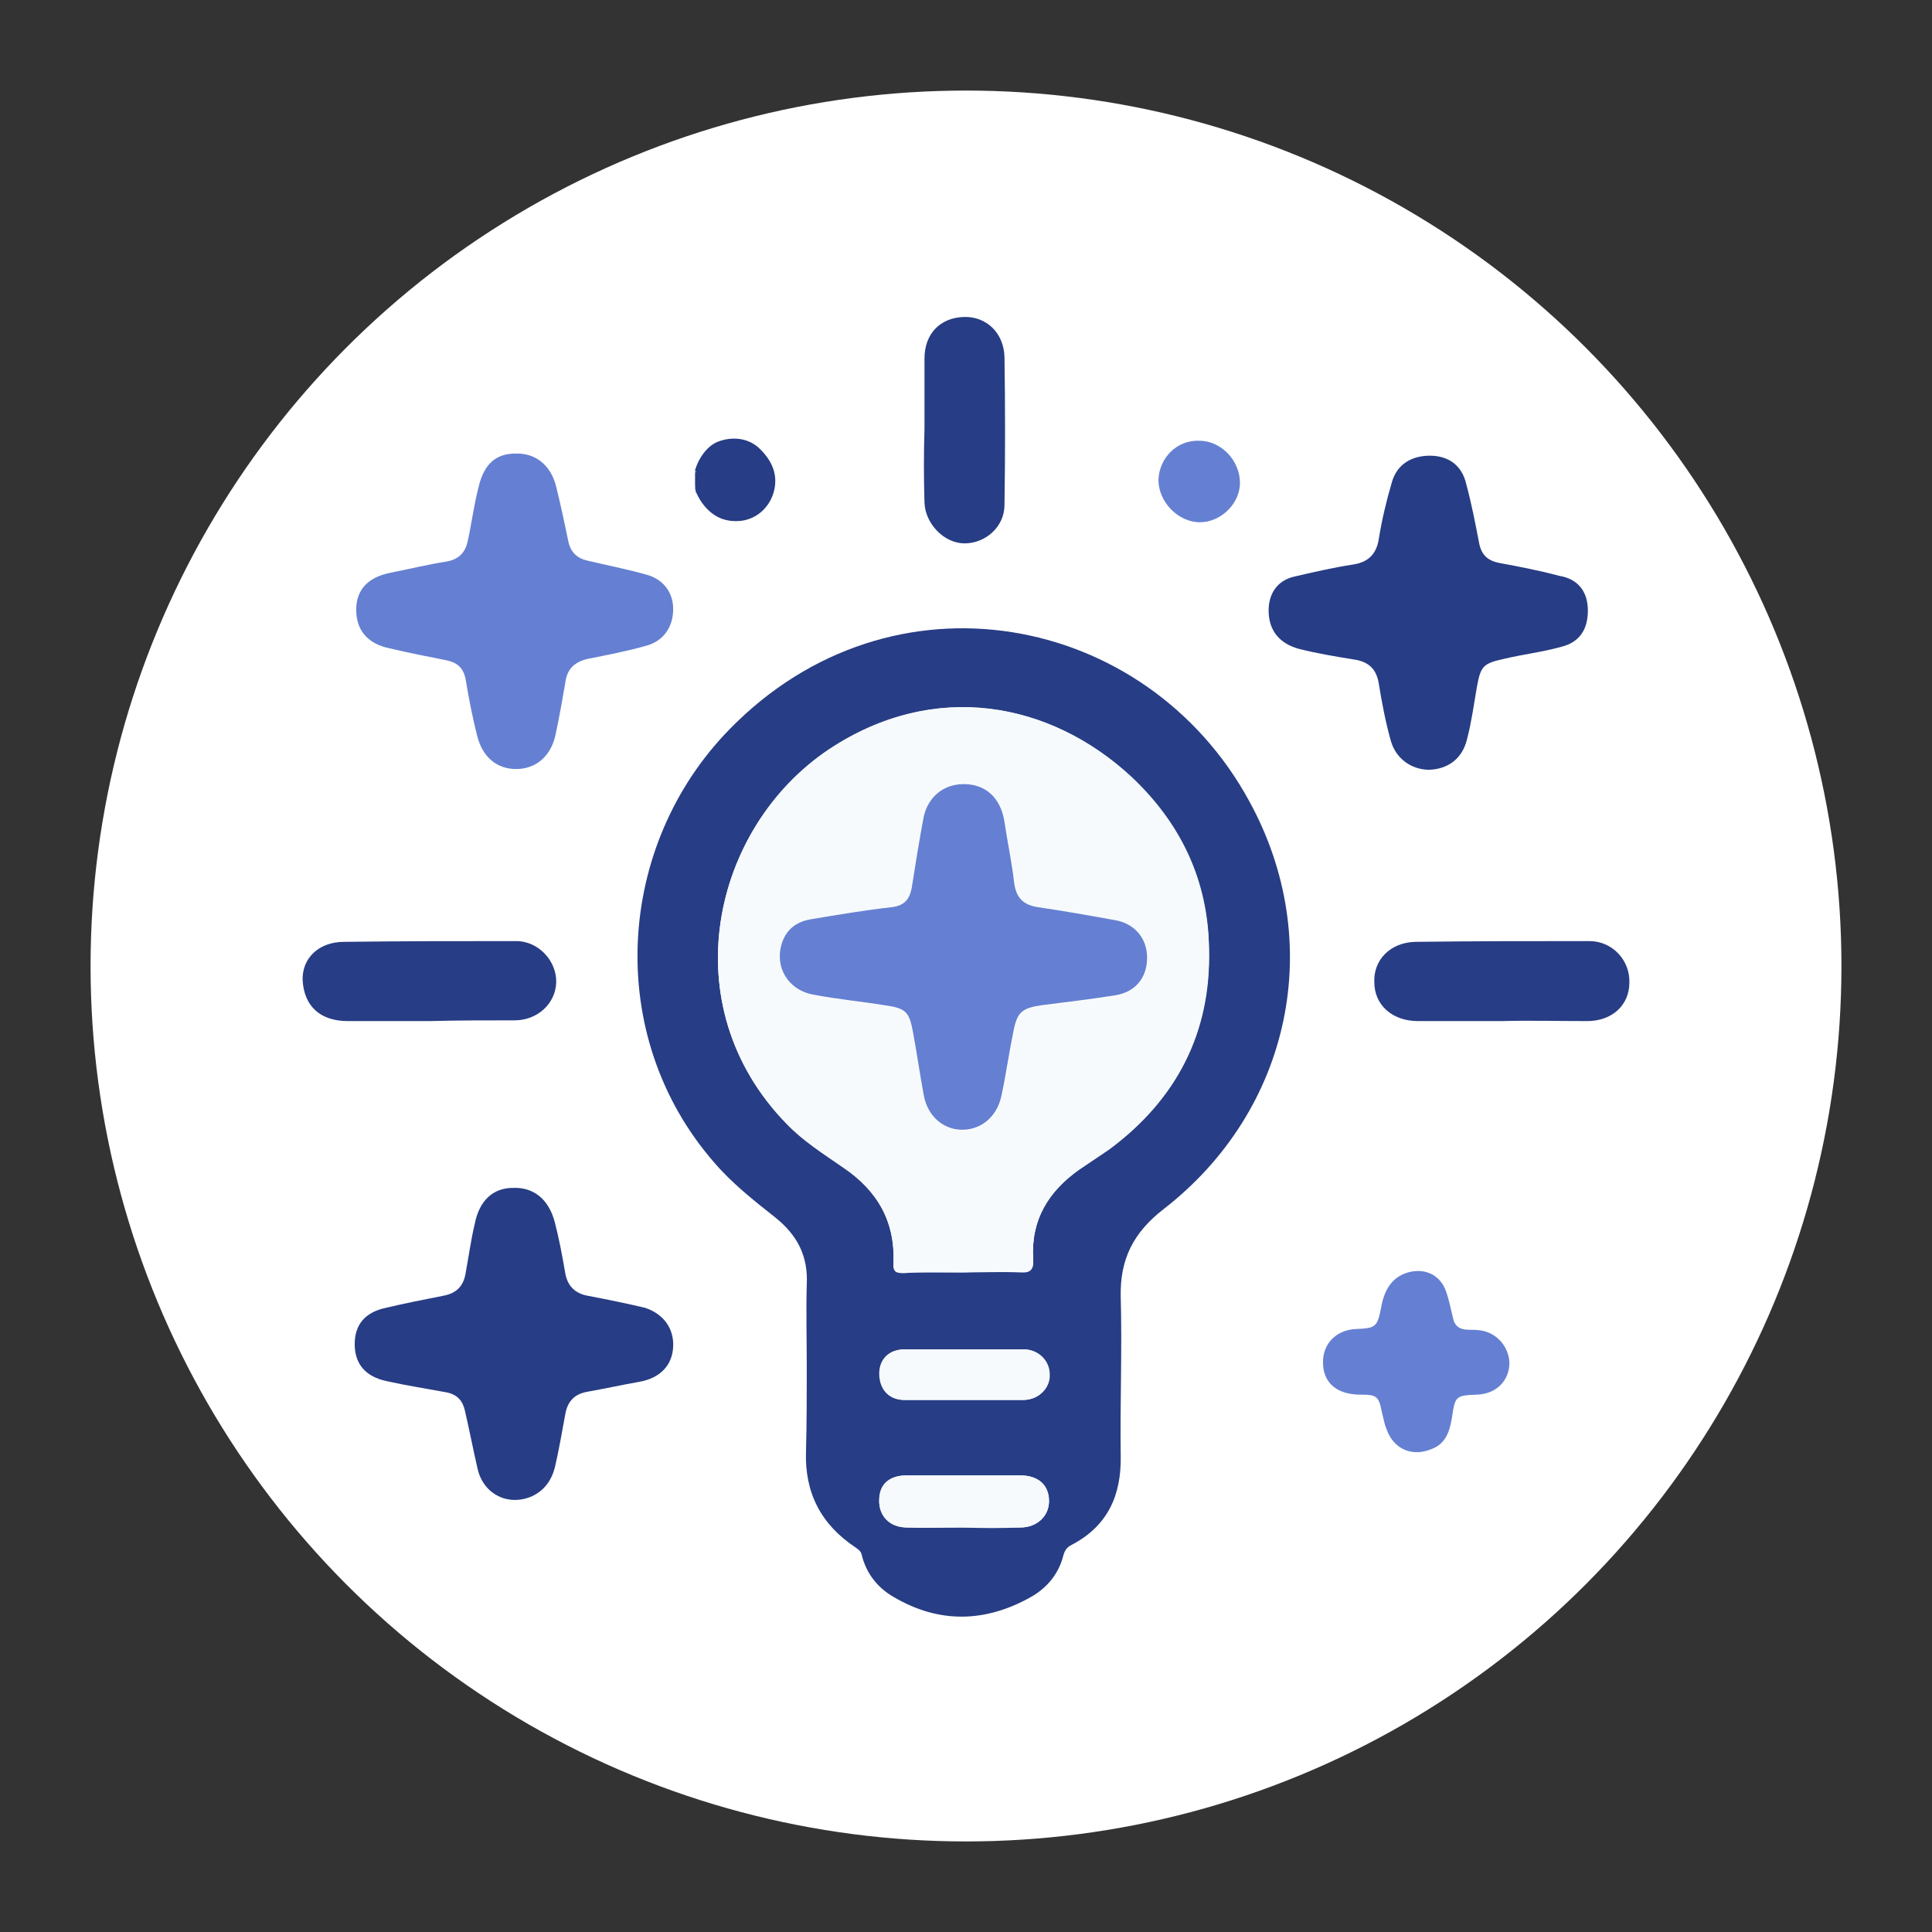 <?xml version="1.0" encoding="utf-8"?>
<svg version="1.1" id="Layer_1" xmlns="http://www.w3.org/2000/svg" xmlns:xlink="http://www.w3.org/1999/xlink" x="0px" y="0px"
	 viewBox="0 0 256 256" style="enable-background:new 0 0 256 256;" xml:space="preserve">
<rect x="0" y="0" width="256" height="256" fill="#333333" stroke="none"/>
<style type="text/css">
	.st0{fill:#FFFFFF;}
	.st1{fill:#273D85;}
	.st2{fill:#6580D2;}
	.st3{fill:#DEEBF6;}
	.st4{fill:#F6FAFC;}
</style>
<circle class="st0" cx="128" cy="128" r="116"/>
<g>
	<path class="st1" d="M106.9,181.2c0-3.7-0.1-7.3,0-11c0.2-3.8-1.3-6.6-4.2-8.9c-2.9-2.3-5.7-4.5-8.1-7.3c-14.6-16.8-13-42,2.1-57.4
		c21.5-22,55.2-15.4,68.8,9.5c10.3,18.7,5.6,41-11.3,54.1c-4,3.1-5.8,6.6-5.7,11.6c0.2,7-0.1,14.1,0,21.1c0.1,5.2-1.7,9.3-6.5,11.8
		c-0.6,0.3-0.9,0.7-1.1,1.4c-0.6,2.4-2.1,4.2-4.1,5.4c-6.1,3.5-12.3,3.7-18.4,0.1c-2.1-1.2-3.6-3.1-4.2-5.5
		c-0.1-0.6-0.5-0.8-0.9-1.1c-4.5-3-6.7-7.2-6.5-12.7C106.9,188.5,106.9,184.8,106.9,181.2C106.9,181.2,106.9,181.2,106.9,181.2z
		 M127.6,168.6C127.6,168.6,127.6,168.5,127.6,168.6c2.6,0,5.1-0.1,7.6,0c1.4,0.1,1.8-0.4,1.7-1.8c-0.3-5.1,2-8.9,6.1-11.8
		c1.3-0.9,2.7-1.8,4-2.7c8.9-6.6,13.5-15.5,13.2-26.5c-0.2-9-3.7-16.6-10.3-22.8c-10.7-10-26.1-13-40.1-3.6
		c-15.5,10.3-20.8,33.9-5.6,49.5c2.2,2.3,4.9,4,7.5,5.8c4.6,3.1,6.9,7.2,6.7,12.7c-0.1,1.2,0.4,1.3,1.4,1.3
		C122.4,168.5,125,168.6,127.6,168.6z M127.6,202.4C127.6,202.5,127.6,202.5,127.6,202.4c2.5,0,5.1,0,7.6,0c2.2,0,3.8-1.5,3.8-3.5
		c0-2.1-1.4-3.4-3.8-3.4c-5,0-10.1,0-15.1,0c-2.3,0-3.6,1.2-3.6,3.2c-0.1,2.1,1.4,3.6,3.6,3.7C122.6,202.5,125.1,202.4,127.6,202.4z
		 M127.5,185.5C127.5,185.5,127.5,185.5,127.5,185.5c2.7,0,5.4,0,8.1,0c2,0,3.5-1.5,3.4-3.4c-0.1-1.8-1.5-3.3-3.4-3.3
		c-5.3,0-10.5,0-15.8,0c-2,0-3.3,1.3-3.3,3.2c0,2.1,1.3,3.5,3.3,3.5C122.4,185.5,124.9,185.5,127.5,185.5z"/>
	<path class="st1" d="M210.4,80.9c0,2.5-1.1,4.2-3.5,4.8c-2.5,0.7-5.1,1-7.6,1.6c-2.8,0.6-3.1,1-3.6,3.7c-0.4,2.3-0.7,4.6-1.3,6.9
		c-0.6,2.6-2.5,4-5,4.1c-2.3,0-4.4-1.4-5.1-3.8c-0.7-2.5-1.2-5.1-1.6-7.6c-0.3-1.9-1.3-2.9-3.2-3.2c-2.5-0.4-4.9-0.8-7.3-1.4
		c-2.7-0.7-4.1-2.5-4.1-5.1c0-2.3,1.2-4,3.4-4.5c2.6-0.6,5.2-1.2,7.8-1.6c2-0.3,3.1-1.4,3.4-3.4c0.4-2.5,1-5,1.7-7.4
		c0.6-2.2,2.2-3.4,4.5-3.6c2.8-0.2,4.8,1.1,5.4,3.8c0.7,2.6,1.2,5.2,1.7,7.8c0.3,1.5,1.1,2.3,2.7,2.6c2.7,0.5,5.3,1,7.9,1.7
		C209.1,76.7,210.4,78.4,210.4,80.9z"/>
	<path class="st2" d="M89.2,80.7c0,2.4-1.3,4.3-3.7,4.9c-2.5,0.7-5.1,1.2-7.6,1.7c-1.8,0.4-2.8,1.4-3,3.2c-0.4,2.3-0.8,4.6-1.3,6.9
		c-0.6,2.8-2.6,4.5-5.2,4.5c-2.6,0-4.5-1.6-5.2-4.5c-0.6-2.4-1.1-4.9-1.5-7.4c-0.3-1.5-1.1-2.2-2.5-2.5c-2.5-0.5-5.1-1-7.6-1.6
		c-2.9-0.6-4.4-2.4-4.4-5.1c0-2.6,1.5-4.3,4.5-4.9c2.5-0.5,5-1.1,7.5-1.5c1.7-0.3,2.5-1.3,2.8-2.8c0.5-2.3,0.8-4.7,1.4-7
		c0.7-3.1,2.3-4.5,4.9-4.5c2.6-0.1,4.7,1.5,5.4,4.4c0.6,2.4,1.1,4.8,1.6,7.2c0.3,1.5,1.2,2.3,2.6,2.6c2.5,0.6,5.1,1.1,7.6,1.8
		C87.9,76.7,89.2,78.5,89.2,80.7z"/>
	<path class="st1" d="M89.2,178.4c-0.1,2.5-1.7,4.2-4.5,4.7c-2.3,0.4-4.5,0.9-6.8,1.3c-1.8,0.3-2.7,1.3-3,3
		c-0.4,2.2-0.8,4.5-1.3,6.7c-0.4,1.9-1.4,3.4-3.2,4.2c-3.1,1.3-6.3-0.3-7.1-3.6c-0.6-2.6-1.1-5.2-1.7-7.8c-0.3-1.3-1-2.1-2.4-2.4
		c-2.7-0.5-5.3-0.9-8-1.5c-2.8-0.6-4.2-2.3-4.2-4.9c0-2.5,1.3-4.2,4.1-4.8c2.5-0.6,5.1-1.1,7.6-1.6c1.7-0.3,2.7-1.2,3-3
		c0.4-2.2,0.7-4.4,1.2-6.5c0.6-3.1,2.4-4.8,5.1-4.8c2.7-0.1,4.7,1.5,5.5,4.5c0.6,2.3,1,4.5,1.4,6.8c0.3,1.7,1.3,2.7,3,3
		c2.6,0.5,5.1,1,7.6,1.6C87.9,174.1,89.3,176,89.2,178.4z"/>
	<path class="st1" d="M56.9,135.3c-3.6,0-7.2,0-10.8,0c-3.7,0-5.8-2-6-5.4c-0.1-2.9,2.1-5.1,5.5-5.1c7.6-0.1,15.2-0.1,22.8-0.1
		c3,0,5.4,2.7,5.3,5.5c-0.1,2.8-2.5,5-5.5,5C64.5,135.2,60.7,135.2,56.9,135.3C56.9,135.2,56.9,135.3,56.9,135.3z"/>
	<path class="st1" d="M199,135.3c-3.7,0-7.4,0-11.1,0c-3.4,0-5.8-2.1-5.8-5.2c-0.1-2.9,2.1-5.2,5.4-5.3c7.7-0.1,15.4-0.1,23.1-0.1
		c3.1,0,5.4,2.6,5.3,5.5c0,3-2.3,5.1-5.6,5.1C206.5,135.3,202.7,135.2,199,135.3C199,135.2,199,135.2,199,135.3z"/>
	<path class="st2" d="M175.3,180.5c0-2.5,1.8-4.3,4.4-4.4c2.6-0.1,2.8-0.3,3.3-2.8c0.4-2.4,1.5-4.3,4-4.8c2.1-0.4,3.9,0.6,4.6,2.6
		c0.4,1.1,0.6,2.2,0.9,3.4c0.2,1.2,0.9,1.7,2.1,1.7c0.5,0,1.1,0,1.7,0.1c2.3,0.4,3.8,2.5,3.7,4.6c-0.2,2.3-1.9,3.8-4.3,3.9
		c-2.8,0.1-2.9,0.2-3.3,3c-0.3,1.8-0.8,3.5-2.7,4.2c-2.6,1.1-5.1,0-6-2.7c-0.3-0.7-0.4-1.5-0.6-2.2c-0.4-2.1-0.7-2.3-2.8-2.3
		C177.1,184.8,175.3,183.2,175.3,180.5z"/>
	<path class="st1" d="M122.5,56.8c0-3.1,0-6.2,0-9.3c0-3.3,2.1-5.4,5.2-5.5c3-0.1,5.3,2.1,5.4,5.3c0.1,6.5,0.1,13.1,0,19.6
		c0,2.9-2.5,5.1-5.3,5.1c-2.7,0-5.2-2.6-5.3-5.4C122.4,63.3,122.4,60,122.5,56.8C122.4,56.8,122.5,56.8,122.5,56.8z"/>
	<path class="st2" d="M158.9,58.4c2.9,0,5.4,2.6,5.4,5.6c0,2.7-2.5,5.2-5.3,5.2c-2.9,0-5.5-2.7-5.5-5.6
		C153.6,60.7,155.9,58.3,158.9,58.4z"/>
	<path class="st1" d="M92.2,65.2c0-0.2-0.1-0.4-0.1-0.6c0-0.1,0-0.2,0-0.3c0-0.6,0-1.1,0-1.7c0-0.1,0-0.2,0-0.3
		c0.5-1.7,1.7-3.3,3.1-3.8c1.6-0.6,3.7-0.6,5.3,0.8c1.6,1.5,2.6,3.3,2.1,5.6c-0.5,2.2-2.2,3.8-4.3,4.1c-2.4,0.3-4.2-0.7-5.5-2.7
		c-0.1-0.2-0.3-0.5-0.4-0.7C92.4,65.5,92.3,65.4,92.2,65.2z"/>
	<path class="st3" d="M92.2,65.2c0.1,0.1,0.1,0.3,0.2,0.4C92.4,65.5,92.3,65.4,92.2,65.2z"/>
	<path class="st3" d="M92.1,64.4c0,0.1,0,0.2,0,0.3c0-0.1-0.1-0.1-0.1-0.2C92,64.4,92.1,64.4,92.1,64.4z"/>
	<path class="st3" d="M92.2,62.4c0,0.1,0,0.2,0,0.3c0-0.1-0.1-0.2-0.1-0.2C92,62.4,92.1,62.4,92.2,62.4z"/>
	<path class="st4" d="M127.6,168.6c-2.6,0-5.2,0-7.8,0c-1,0-1.5-0.1-1.4-1.3c0.2-5.5-2.1-9.7-6.7-12.7c-2.6-1.8-5.2-3.5-7.5-5.8
		c-15.2-15.5-9.9-39.1,5.6-49.5c14-9.3,29.4-6.3,40.1,3.6c6.6,6.2,10.2,13.8,10.3,22.8c0.2,11.1-4.4,19.9-13.2,26.5
		c-1.3,1-2.7,1.8-4,2.7c-4.1,2.9-6.4,6.7-6.1,11.8c0.1,1.4-0.3,1.8-1.7,1.8C132.8,168.4,130.2,168.5,127.6,168.6
		C127.6,168.5,127.6,168.6,127.6,168.6z M127.7,103.9c-2.7,0-4.7,1.7-5.2,4.4c-0.6,3.2-1.1,6.3-1.6,9.5c-0.2,1.5-1,2.3-2.6,2.5
		c-3.6,0.5-7.1,1.1-10.7,1.6c-1.9,0.3-3.3,1.3-3.9,3.2c-1,3.2,0.8,6.2,4.2,6.8c3.1,0.6,6.2,0.9,9.4,1.4c2.8,0.4,3.3,0.9,3.8,3.7
		c0.5,2.7,0.8,5.5,1.4,8.2c0.5,2.8,2.6,4.6,5.1,4.6c2.5,0,4.6-1.7,5.2-4.5c0.6-2.9,1-5.8,1.6-8.6c0.5-2.6,1.1-3.1,3.7-3.4
		c3.2-0.4,6.5-0.8,9.7-1.3c2.7-0.4,4.3-2.4,4.3-5c0-2.6-1.7-4.5-4.4-5c-3.4-0.6-6.8-1.2-10.1-1.7c-1.8-0.3-2.8-1.2-3.1-3.1
		c-0.4-2.7-0.9-5.5-1.3-8.2C132.6,105.7,130.6,103.9,127.7,103.9z"/>
	<path class="st4" d="M127.6,202.4c-2.5,0-5,0-7.5,0c-2.2,0-3.7-1.5-3.6-3.7c0.1-2,1.4-3.2,3.6-3.2c5,0,10.1,0,15.1,0
		c2.4,0,3.8,1.3,3.8,3.4c0,2-1.6,3.5-3.8,3.5C132.7,202.5,130.1,202.5,127.6,202.4C127.6,202.5,127.6,202.5,127.6,202.4z"/>
	<path class="st4" d="M127.5,185.5c-2.5,0-5.1,0-7.6,0c-2.1,0-3.4-1.4-3.3-3.5c0-1.9,1.3-3.2,3.3-3.2c5.3,0,10.5,0,15.8,0
		c1.9,0,3.4,1.5,3.4,3.3c0.1,1.8-1.4,3.3-3.4,3.4C132.9,185.5,130.2,185.5,127.5,185.5C127.5,185.5,127.5,185.5,127.5,185.5z"/>
	<path class="st2" d="M127.7,103.9c2.9,0,4.9,1.8,5.4,5c0.4,2.7,1,5.5,1.3,8.2c0.3,1.9,1.2,2.8,3.1,3.1c3.4,0.5,6.8,1.1,10.1,1.7
		c2.7,0.4,4.4,2.4,4.4,5c0,2.7-1.6,4.6-4.3,5c-3.2,0.5-6.5,0.9-9.7,1.3c-2.6,0.4-3.2,0.9-3.7,3.4c-0.6,2.9-1,5.8-1.6,8.6
		c-0.6,2.8-2.7,4.5-5.2,4.5c-2.5,0-4.6-1.8-5.1-4.6c-0.5-2.7-0.9-5.5-1.4-8.2c-0.5-2.8-0.9-3.3-3.8-3.7c-3.1-0.5-6.3-0.8-9.4-1.4
		c-3.4-0.6-5.2-3.7-4.2-6.8c0.6-1.9,2-2.9,3.9-3.2c3.6-0.6,7.1-1.2,10.7-1.6c1.6-0.2,2.3-1,2.6-2.5c0.5-3.2,1-6.3,1.6-9.5
		C123,105.6,125,103.9,127.7,103.9z"/>
</g>
</svg>
